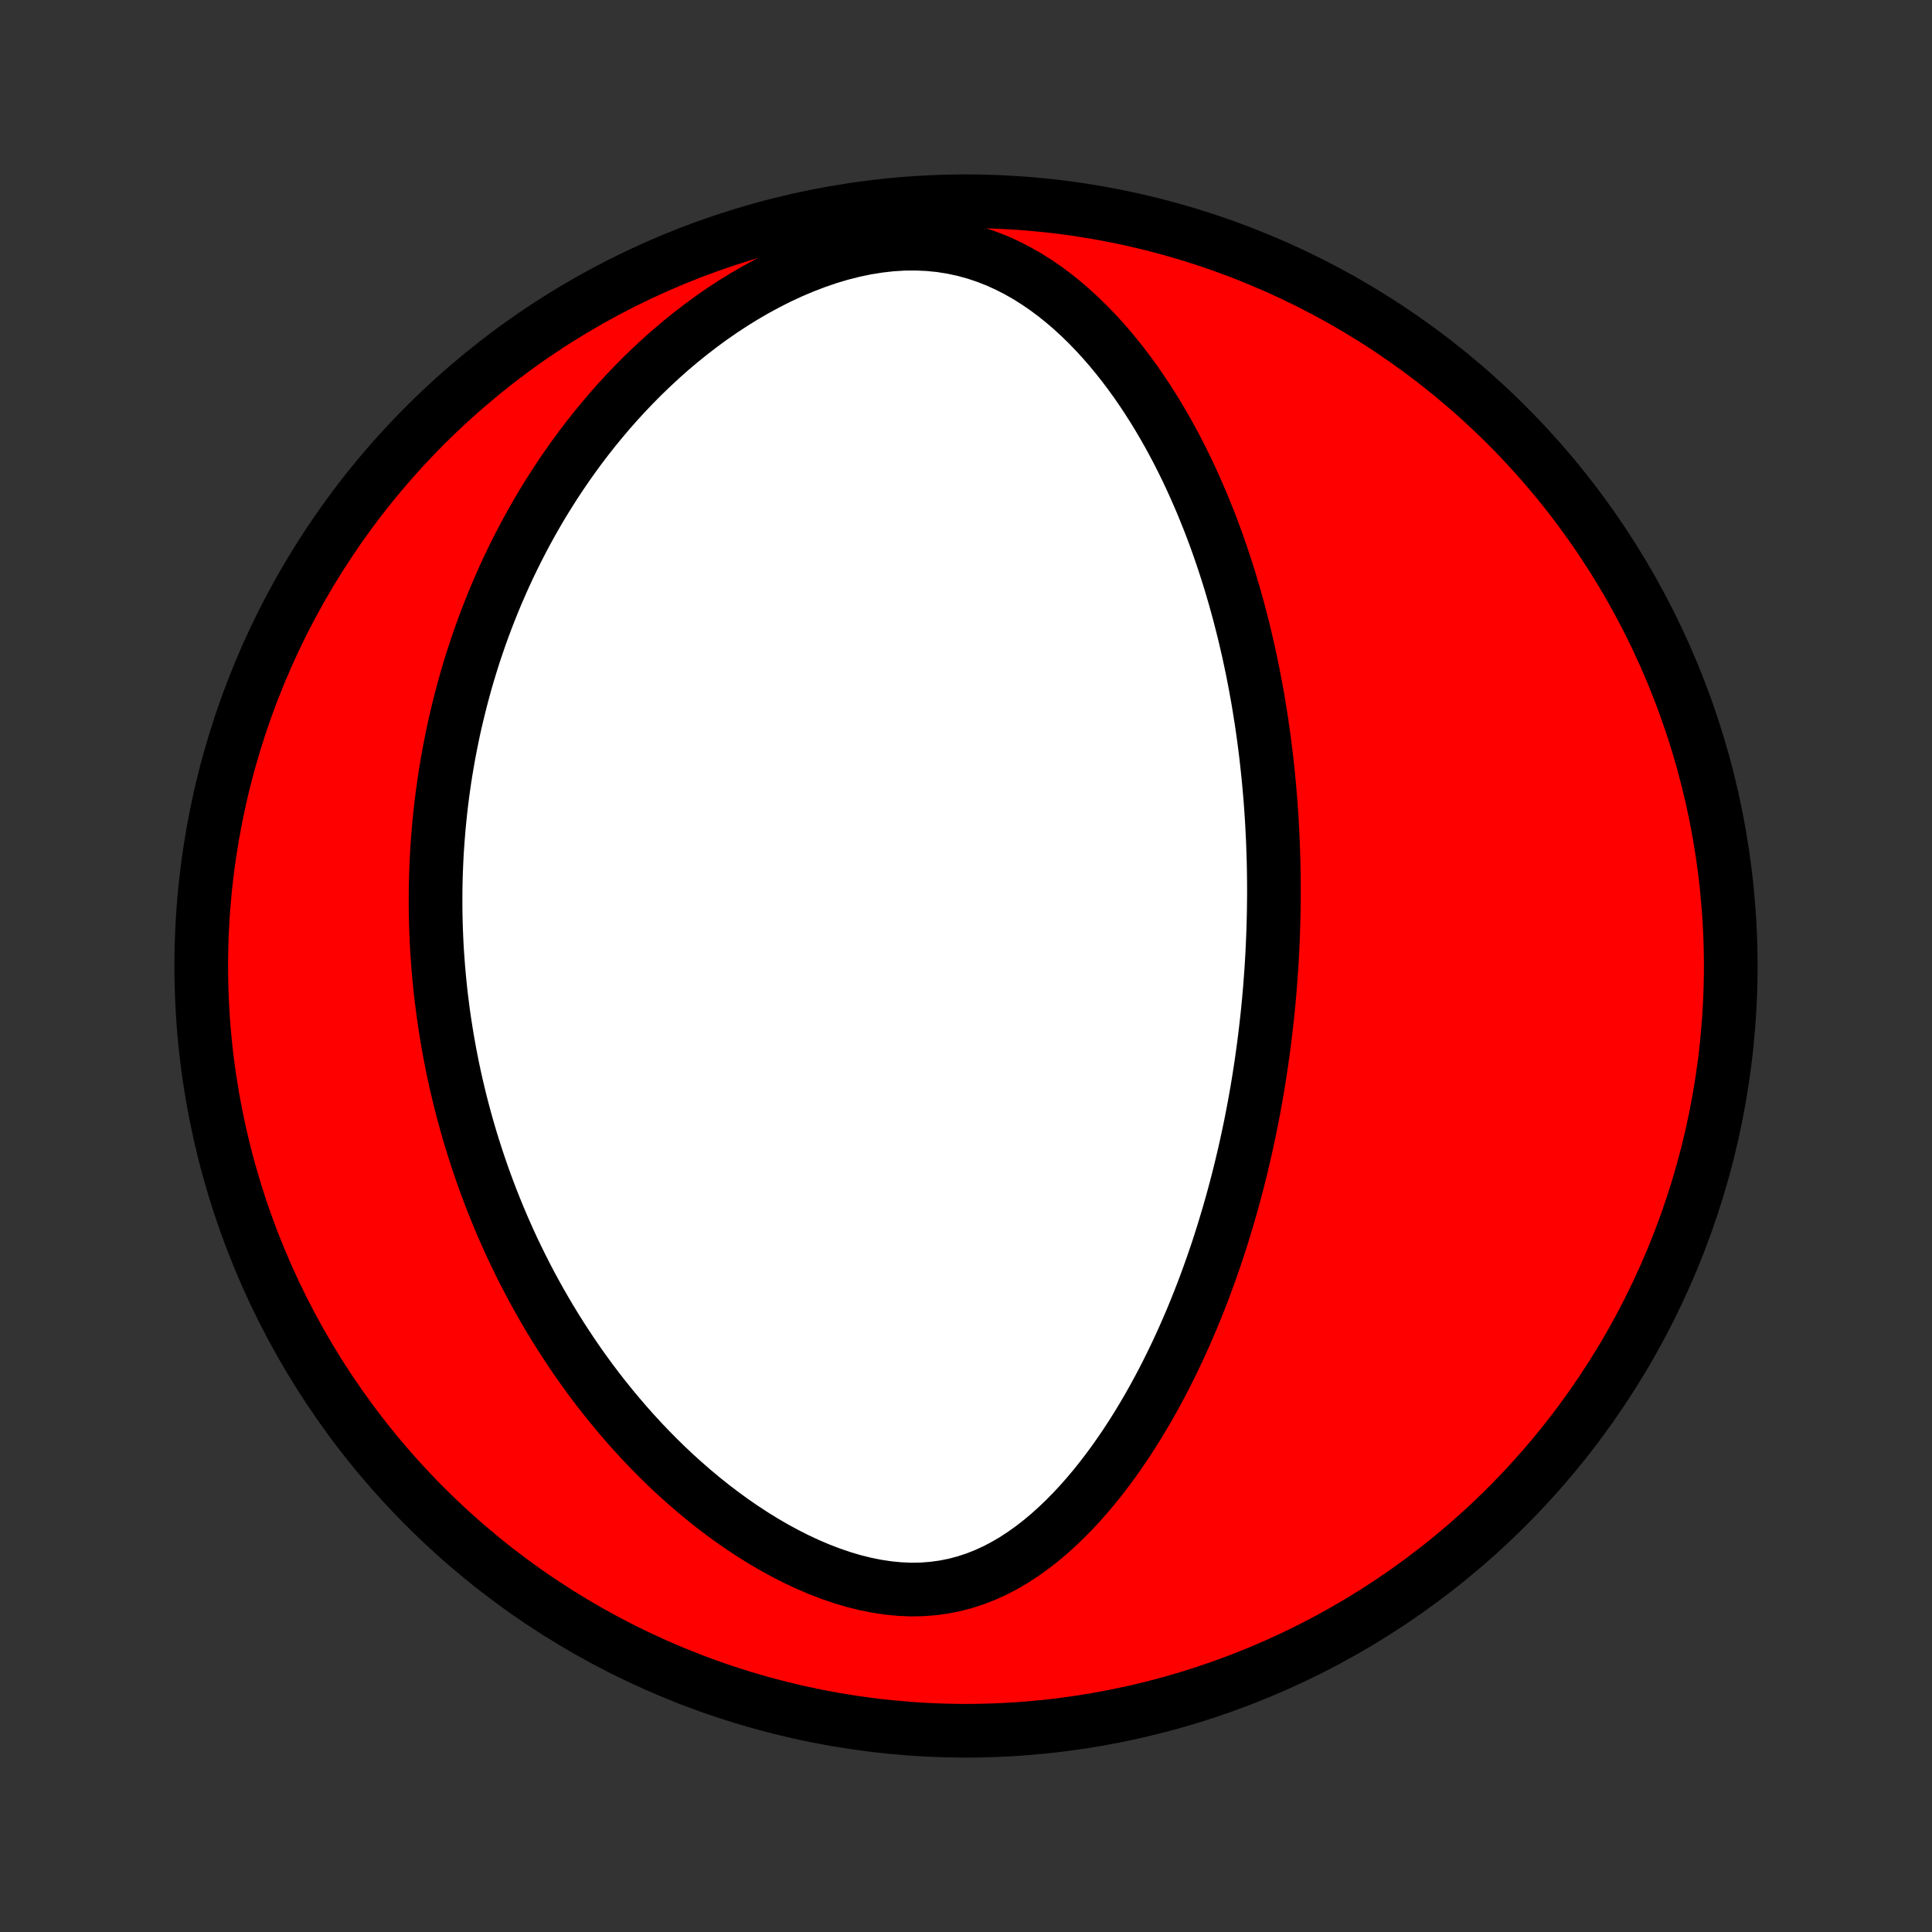 <?xml version="1.0" encoding="utf-8" standalone="no"?>
<!DOCTYPE svg PUBLIC "-//W3C//DTD SVG 1.1//EN"
  "http://www.w3.org/Graphics/SVG/1.1/DTD/svg11.dtd">
<!-- Created with matplotlib (http://matplotlib.org/) -->
<svg height="72pt" version="1.1" viewBox="0 0 72 72" width="72pt" xmlns="http://www.w3.org/2000/svg" xmlns:xlink="http://www.w3.org/1999/xlink">
 <rect x="0" y="0" width="72" height="72" fill="#333333" stroke="none"/>
 <defs>
  <style type="text/css">
*{stroke-linecap:butt;stroke-linejoin:round;}
  </style>
 </defs>
 <g id="figure_1">
  <g id="patch_1">
   <path d="
M0 72
L72 72
L72 0
L0 0
z
" style="fill:none;"/>
  </g>
  <g id="axes_1">
   <g id="PatchCollection_1">
    <defs>
     <path d="
M36 -7.5
C43.558 -7.5 50.808 -10.503 56.153 -15.848
C61.497 -21.192 64.5 -28.442 64.5 -36
C64.5 -43.558 61.497 -50.808 56.153 -56.153
C50.808 -61.497 43.558 -64.5 36 -64.5
C28.442 -64.5 21.192 -61.497 15.848 -56.153
C10.503 -50.808 7.5 -43.558 7.5 -36
C7.5 -28.442 10.503 -21.192 15.848 -15.848
C21.192 -10.503 28.442 -7.5 36 -7.5
z
" id="C0_0_a811fe30f3"/>
     <path d="
M47.469 -38.086
L47.464 -37.824
L47.457 -37.561
L47.449 -37.298
L47.439 -37.035
L47.428 -36.772
L47.415 -36.509
L47.401 -36.245
L47.385 -35.981
L47.367 -35.716
L47.347 -35.45
L47.327 -35.184
L47.304 -34.918
L47.28 -34.651
L47.254 -34.382
L47.226 -34.114
L47.196 -33.844
L47.165 -33.573
L47.132 -33.301
L47.097 -33.028
L47.06 -32.755
L47.022 -32.48
L46.981 -32.203
L46.938 -31.926
L46.894 -31.647
L46.847 -31.367
L46.798 -31.085
L46.747 -30.802
L46.693 -30.518
L46.638 -30.232
L46.58 -29.944
L46.519 -29.655
L46.456 -29.364
L46.391 -29.071
L46.322 -28.777
L46.252 -28.481
L46.178 -28.183
L46.102 -27.883
L46.022 -27.582
L45.94 -27.278
L45.854 -26.973
L45.765 -26.666
L45.673 -26.357
L45.578 -26.046
L45.479 -25.733
L45.377 -25.418
L45.27 -25.102
L45.16 -24.784
L45.046 -24.463
L44.928 -24.142
L44.806 -23.818
L44.679 -23.493
L44.548 -23.166
L44.413 -22.838
L44.272 -22.509
L44.127 -22.178
L43.977 -21.847
L43.822 -21.514
L43.661 -21.181
L43.495 -20.847
L43.324 -20.512
L43.146 -20.178
L42.963 -19.843
L42.774 -19.509
L42.578 -19.176
L42.377 -18.844
L42.168 -18.512
L41.953 -18.183
L41.731 -17.856
L41.502 -17.532
L41.266 -17.211
L41.022 -16.893
L40.771 -16.58
L40.512 -16.272
L40.245 -15.97
L39.97 -15.674
L39.686 -15.386
L39.394 -15.107
L39.093 -14.836
L38.784 -14.577
L38.465 -14.329
L38.138 -14.095
L37.801 -13.874
L37.454 -13.67
L37.099 -13.483
L36.733 -13.315
L36.359 -13.167
L35.976 -13.041
L35.585 -12.937
L35.185 -12.857
L34.778 -12.801
L34.365 -12.769
L33.946 -12.762
L33.522 -12.78
L33.095 -12.822
L32.665 -12.887
L32.234 -12.974
L31.803 -13.082
L31.372 -13.21
L30.944 -13.357
L30.518 -13.521
L30.096 -13.702
L29.678 -13.897
L29.265 -14.107
L28.858 -14.329
L28.457 -14.562
L28.062 -14.807
L27.674 -15.061
L27.294 -15.324
L26.921 -15.596
L26.555 -15.874
L26.197 -16.16
L25.848 -16.451
L25.506 -16.748
L25.172 -17.049
L24.846 -17.355
L24.529 -17.665
L24.22 -17.978
L23.919 -18.294
L23.625 -18.613
L23.34 -18.934
L23.063 -19.257
L22.793 -19.581
L22.531 -19.906
L22.276 -20.233
L22.029 -20.56
L21.79 -20.887
L21.557 -21.215
L21.331 -21.544
L21.113 -21.872
L20.901 -22.199
L20.695 -22.527
L20.496 -22.854
L20.304 -23.18
L20.117 -23.506
L19.937 -23.83
L19.762 -24.154
L19.593 -24.477
L19.43 -24.799
L19.272 -25.12
L19.119 -25.439
L18.972 -25.758
L18.83 -26.075
L18.692 -26.391
L18.56 -26.706
L18.432 -27.02
L18.308 -27.332
L18.19 -27.643
L18.075 -27.953
L17.965 -28.262
L17.859 -28.57
L17.757 -28.876
L17.659 -29.181
L17.564 -29.485
L17.474 -29.788
L17.387 -30.09
L17.304 -30.39
L17.224 -30.69
L17.148 -30.988
L17.076 -31.286
L17.006 -31.583
L16.94 -31.879
L16.877 -32.174
L16.818 -32.468
L16.761 -32.762
L16.708 -33.054
L16.657 -33.346
L16.61 -33.638
L16.565 -33.929
L16.523 -34.219
L16.485 -34.509
L16.448 -34.799
L16.415 -35.088
L16.385 -35.377
L16.358 -35.665
L16.333 -35.954
L16.311 -36.242
L16.291 -36.53
L16.274 -36.818
L16.261 -37.106
L16.249 -37.395
L16.241 -37.683
L16.235 -37.971
L16.232 -38.26
L16.232 -38.549
L16.234 -38.838
L16.239 -39.128
L16.247 -39.418
L16.258 -39.709
L16.271 -40
L16.287 -40.292
L16.307 -40.584
L16.329 -40.877
L16.354 -41.171
L16.382 -41.466
L16.413 -41.761
L16.447 -42.058
L16.484 -42.355
L16.525 -42.654
L16.568 -42.953
L16.615 -43.254
L16.666 -43.555
L16.719 -43.858
L16.777 -44.162
L16.838 -44.468
L16.902 -44.775
L16.97 -45.083
L17.043 -45.392
L17.119 -45.703
L17.199 -46.015
L17.283 -46.329
L17.371 -46.645
L17.464 -46.961
L17.561 -47.28
L17.663 -47.6
L17.77 -47.921
L17.881 -48.244
L17.998 -48.569
L18.119 -48.895
L18.246 -49.222
L18.378 -49.551
L18.516 -49.882
L18.66 -50.214
L18.809 -50.548
L18.965 -50.883
L19.127 -51.219
L19.295 -51.556
L19.47 -51.895
L19.651 -52.234
L19.84 -52.575
L20.035 -52.916
L20.238 -53.258
L20.449 -53.6
L20.667 -53.943
L20.893 -54.286
L21.128 -54.629
L21.37 -54.972
L21.621 -55.314
L21.881 -55.656
L22.149 -55.996
L22.427 -56.335
L22.713 -56.673
L23.009 -57.008
L23.314 -57.341
L23.629 -57.671
L23.953 -57.998
L24.288 -58.32
L24.632 -58.639
L24.985 -58.953
L25.349 -59.261
L25.722 -59.562
L26.105 -59.857
L26.497 -60.145
L26.899 -60.424
L27.31 -60.694
L27.729 -60.953
L28.157 -61.202
L28.593 -61.438
L29.037 -61.662
L29.487 -61.871
L29.943 -62.064
L30.404 -62.241
L30.87 -62.401
L31.338 -62.541
L31.809 -62.66
L32.281 -62.759
L32.751 -62.834
L33.22 -62.887
L33.685 -62.916
L34.146 -62.919
L34.601 -62.899
L35.048 -62.854
L35.487 -62.785
L35.917 -62.692
L36.338 -62.577
L36.748 -62.44
L37.147 -62.284
L37.535 -62.108
L37.912 -61.916
L38.278 -61.708
L38.632 -61.485
L38.976 -61.249
L39.309 -61.001
L39.632 -60.742
L39.944 -60.474
L40.245 -60.197
L40.538 -59.912
L40.82 -59.62
L41.093 -59.323
L41.357 -59.02
L41.612 -58.712
L41.858 -58.401
L42.096 -58.086
L42.326 -57.768
L42.547 -57.448
L42.761 -57.125
L42.968 -56.801
L43.167 -56.476
L43.359 -56.15
L43.545 -55.823
L43.723 -55.496
L43.896 -55.169
L44.062 -54.841
L44.222 -54.515
L44.376 -54.188
L44.524 -53.863
L44.667 -53.538
L44.805 -53.215
L44.937 -52.892
L45.065 -52.571
L45.188 -52.251
L45.306 -51.933
L45.419 -51.616
L45.528 -51.3
L45.633 -50.986
L45.734 -50.674
L45.831 -50.364
L45.923 -50.055
L46.013 -49.748
L46.098 -49.443
L46.181 -49.139
L46.259 -48.837
L46.335 -48.537
L46.407 -48.239
L46.476 -47.942
L46.543 -47.647
L46.606 -47.353
L46.667 -47.062
L46.724 -46.772
L46.78 -46.483
L46.832 -46.197
L46.883 -45.911
L46.93 -45.627
L46.975 -45.345
L47.019 -45.064
L47.059 -44.784
L47.098 -44.506
L47.134 -44.229
L47.169 -43.953
L47.201 -43.678
L47.231 -43.404
L47.26 -43.132
L47.286 -42.861
L47.311 -42.59
L47.334 -42.32
L47.355 -42.052
L47.374 -41.784
L47.392 -41.517
L47.407 -41.25
L47.421 -40.984
L47.434 -40.719
L47.444 -40.454
L47.453 -40.19
L47.461 -39.926
L47.467 -39.663
L47.471 -39.4
L47.474 -39.137
L47.475 -38.874
L47.475 -38.611
z
" id="C0_1_85cf49ed4e"/>
    </defs>
    <g clip-path="url(#p1bffca34e9)">
     <use style="fill:#ff0000;stroke:#000000;stroke-width:2.0;" x="0.0" xlink:href="#C0_0_a811fe30f3" y="72.0"/>
    </g>
    <g clip-path="url(#p1bffca34e9)">
     <use style="fill:#ffffff;stroke:#000000;stroke-width:2.0;" x="0.0" xlink:href="#C0_1_85cf49ed4e" y="72.0"/>
    </g>
   </g>
  </g>
 </g>
 <defs>
  <clipPath id="p1bffca34e9">
   <rect height="72.0" width="72.0" x="0.0" y="0.0"/>
  </clipPath>
 </defs>
</svg>
